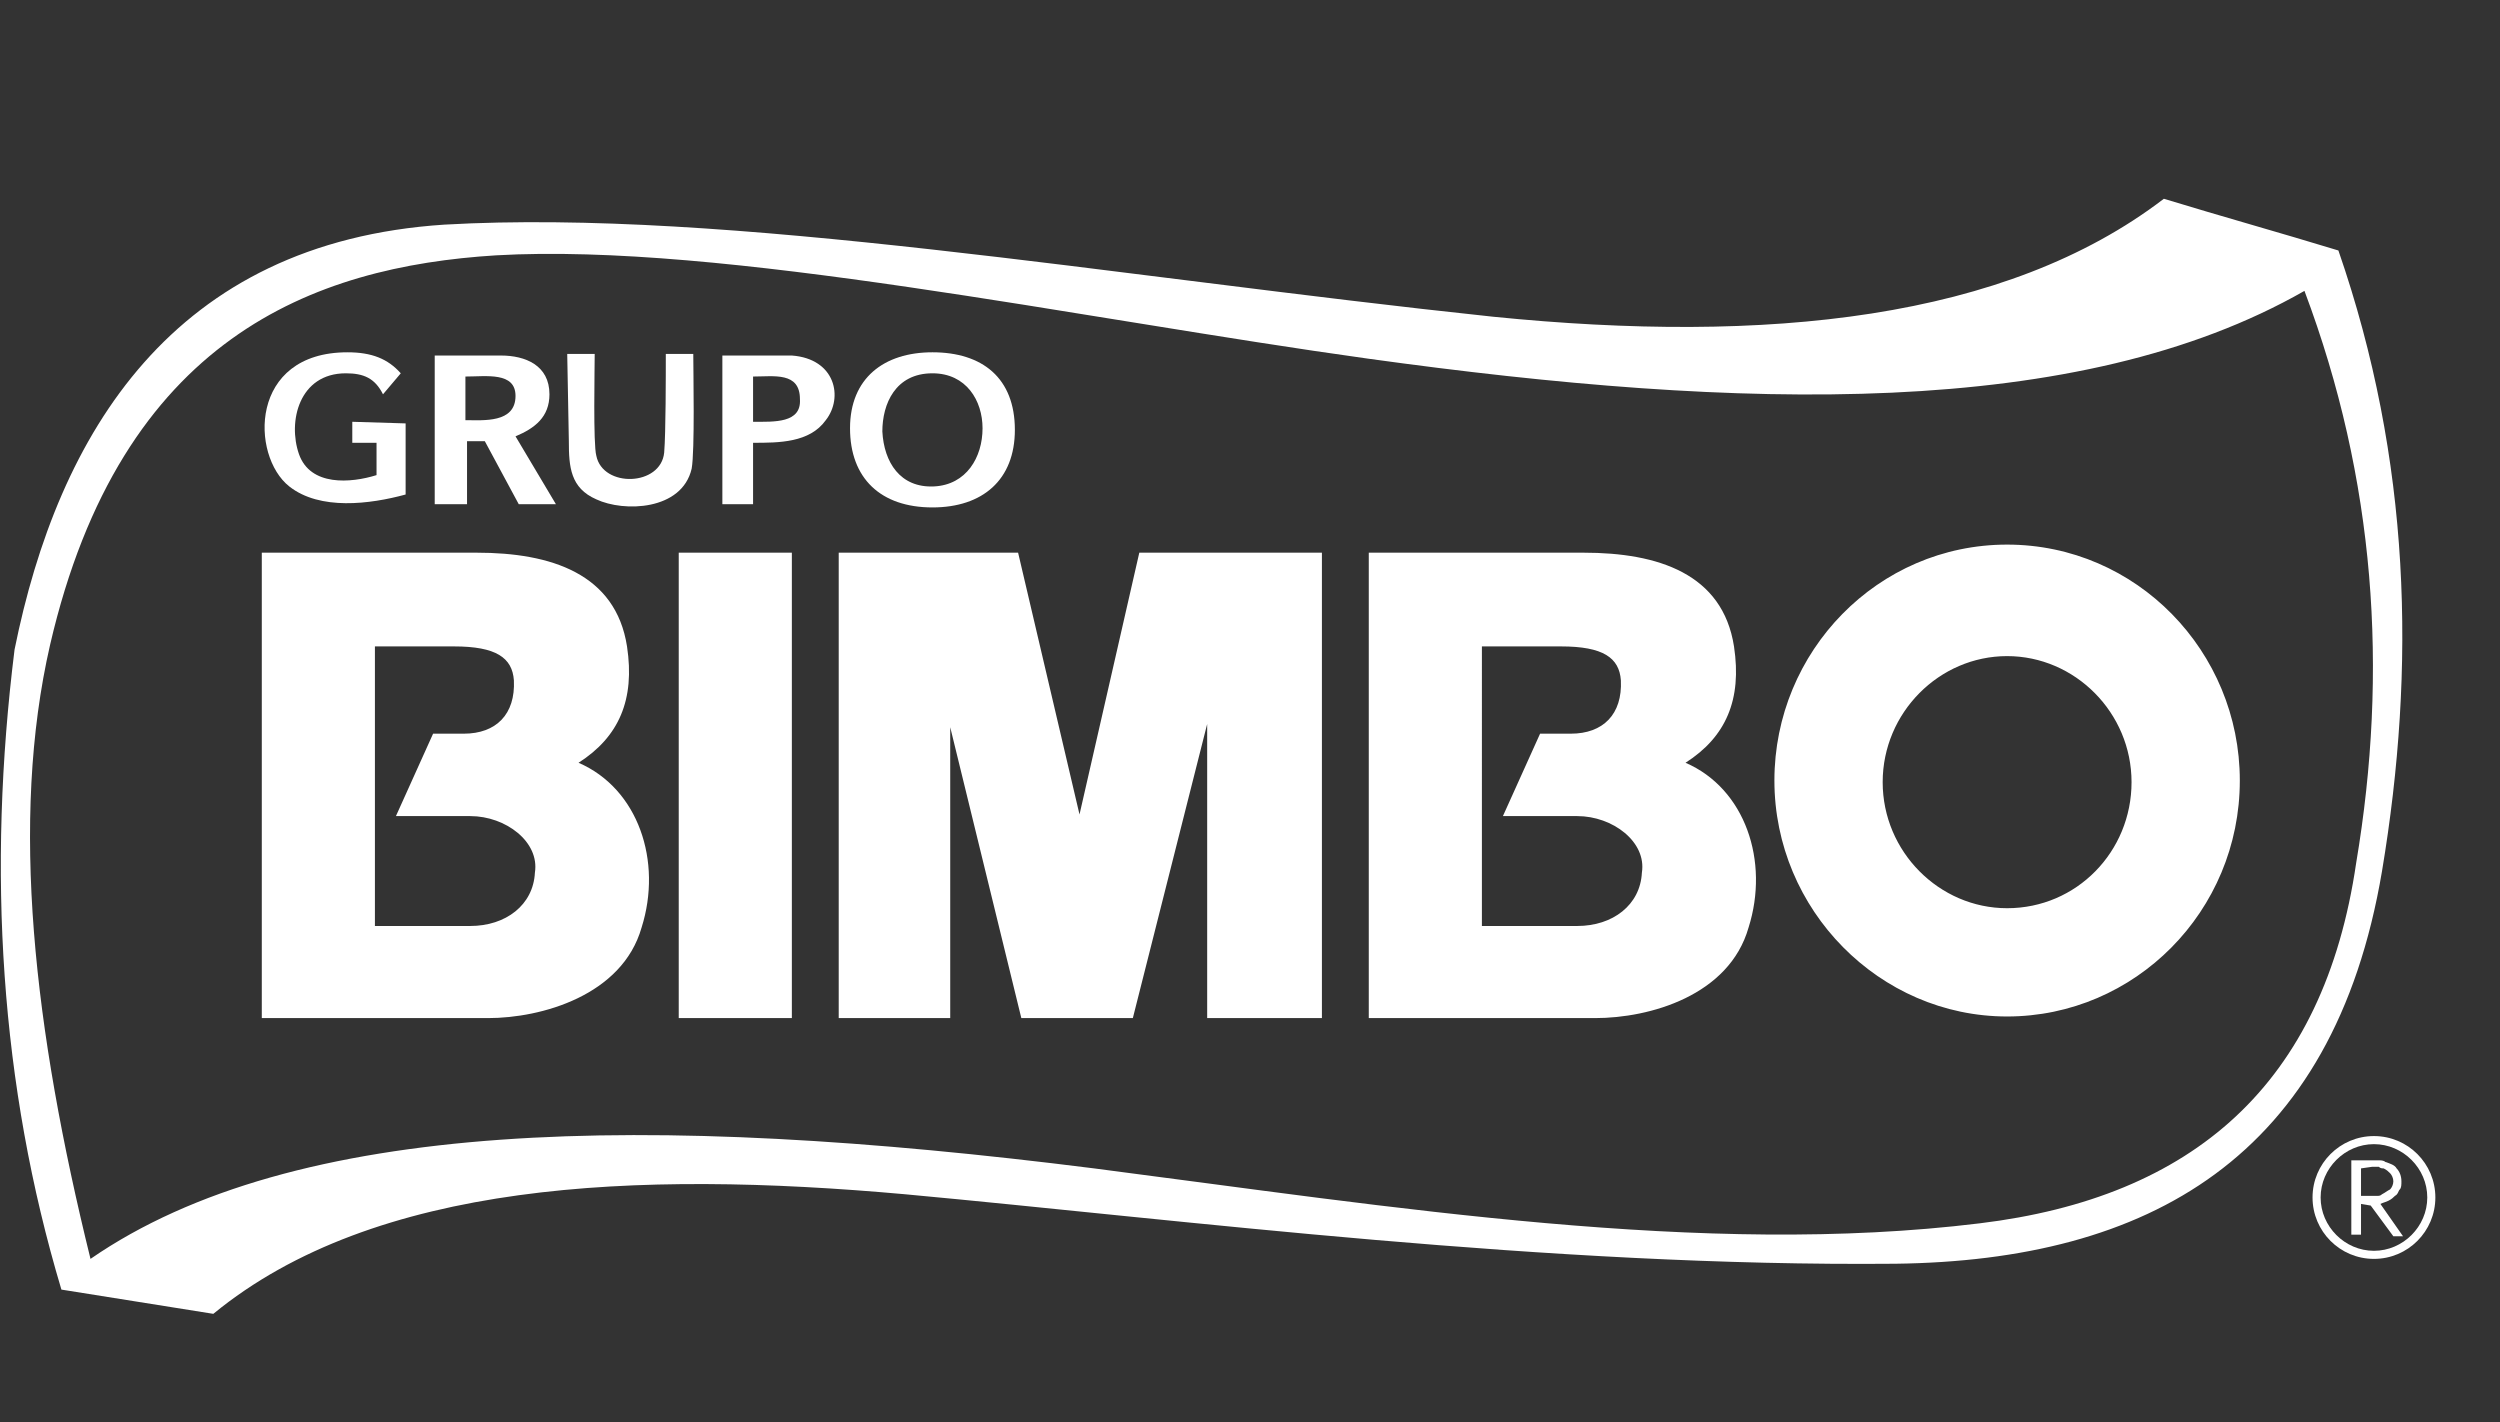 <?xml version="1.0" encoding="utf-8"?>
<!-- Generator: Adobe Illustrator 24.0.2, SVG Export Plug-In . SVG Version: 6.00 Build 0)  -->
<svg version="1.1" id="Layer_1" xmlns="http://www.w3.org/2000/svg" xmlns:xlink="http://www.w3.org/1999/xlink" x="0px" y="0px"
	 viewBox="0 0 154.7 88" style="enable-background:new 0 0 154.7 88;" xml:space="preserve">
<rect x="0" y="0" width="154.7" height="88" fill="#333333" stroke="none"/>
<style type="text/css">
	.st0{fill-rule:evenodd;clip-rule:evenodd;fill:#FFFFFF;}
	.st1{fill-rule:evenodd;clip-rule:evenodd;fill:none;}
</style>
<g>
	<path class="st0" d="M146.1,72.3V74h0.6c0.2,0,0.3,0,0.4,0c0.1,0,0.2,0,0.3-0.1c0.2-0.1,0.3-0.2,0.5-0.3c0.1-0.1,0.2-0.3,0.2-0.5
		c0-0.2-0.1-0.4-0.2-0.5c-0.1-0.1-0.2-0.2-0.4-0.3c-0.1,0-0.2,0-0.3-0.1c-0.1,0-0.3,0-0.4,0L146.1,72.3L146.1,72.3z M146.1,74.5v1.9
		h-0.6v-4.6h1.2c0.2,0,0.4,0,0.5,0c0.1,0,0.3,0,0.4,0.1c0.3,0.1,0.6,0.2,0.7,0.4c0.2,0.2,0.3,0.5,0.3,0.8c0,0.2,0,0.4-0.1,0.5
		c-0.1,0.1-0.1,0.3-0.3,0.4c-0.1,0.1-0.2,0.2-0.4,0.3c-0.2,0.1-0.3,0.1-0.5,0.2v0l1.4,2h-0.6l-1.4-1.9L146.1,74.5L146.1,74.5z
		 M146.9,70.8c1.8,0,3.3,1.5,3.3,3.3c0,1.8-1.5,3.3-3.3,3.3s-3.3-1.5-3.3-3.3S145.1,70.8,146.9,70.8z M146.9,70.3
		c2.1,0,3.8,1.7,3.8,3.8c0,2.1-1.7,3.8-3.8,3.8c-2.1,0-3.8-1.7-3.8-3.8C143.1,72,144.8,70.3,146.9,70.3z"/>
	<path class="st0" d="M57.7,21.8c-3,0-5.1,1.6-5.1,4.7c0,3.1,1.9,4.9,5.1,4.9c3.1,0,5.1-1.7,5.1-4.8C62.8,23.4,60.8,21.8,57.7,21.8z
		 M57.8,30.1c-2.1,0.1-3.1-1.5-3.2-3.4c0-1.7,0.8-3.6,3.1-3.6c2.1,0,3.1,1.7,3.1,3.4C60.8,28.3,59.8,30,57.8,30.1z"/>
	<path class="st0" d="M49,22l-4.3,0v9.2h1.9v-3.8c1.6,0,3.5,0,4.5-1.4C52.2,24.6,51.7,22.2,49,22z M46.6,26.1v-2.8
		c1.3,0,2.9-0.3,2.9,1.4C49.6,26.2,47.9,26.1,46.6,26.1z"/>
	<path class="st0" d="M35.1,21.9h1.7c0,0.9-0.1,5.6,0.1,6.3c0.4,2,4,1.9,4.2-0.2c0.1-1.2,0.1-4.8,0.1-6.1h1.7c0,1.1,0.1,6-0.1,7.1
		c-0.6,2.6-4.2,2.7-5.9,1.9c-1.6-0.7-1.7-2-1.7-3.6L35.1,21.9L35.1,21.9z"/>
	<path class="st0" d="M31.9,27c1.2-0.5,2.1-1.2,2.1-2.6c0-1.8-1.5-2.4-3-2.4l-4.1,0v9.2h2v-3.9H30l2.1,3.9h2.3L31.9,27z M28.8,26
		v-2.7c1.3,0,3.1-0.3,3.1,1.2C31.9,26.2,29.9,26,28.8,26z"/>
	<path class="st0" d="M21.8,26.1v1.3h1.5v2c-1.6,0.5-4.1,0.7-4.8-1.3c-0.7-2,0-5,2.9-5c1.1,0,1.8,0.3,2.3,1.3l1.1-1.3
		c-0.8-0.9-1.8-1.3-3.3-1.3c-6.1,0-6,6.4-3.6,8.3c1.9,1.5,5,1.1,7.2,0.5v-4.4L21.8,26.1L21.8,26.1z"/>
	<path class="st0" d="M144.7,15.5c-3.6-1.1-7.2-2.1-10.8-3.2c-9.8,7.5-24.6,9-41.5,7.3c-23.6-2.5-47.4-6.7-64.9-5.7
		C10.7,15,3.6,26.8,0.9,40.2c-1.7,13.7-0.9,26.9,2.9,39.6c3.1,0.5,6.3,1,9.4,1.5c10-8.2,26.1-8.9,42.8-7.4
		c17.3,1.6,39.8,4.5,61.3,4.3c15.6-0.2,27.1-6.5,30.1-24.3C149.5,41.3,149.2,28.5,144.7,15.5z M145.8,53.4
		c-2,13.7-10.1,20.7-23.3,22.3c-17.1,2.1-36.2-1-54.8-3.4C40,68.8,18.2,69.2,5.6,77.9c-3.5-14.2-5-27.1-2.5-38
		c4.4-19,16.3-23.4,27.6-24.1c14-0.8,36,3.9,54,6.4c23.1,3.2,43.9,3.8,57.9-4.2C147,29.7,147.8,41.5,145.8,53.4z"/>
	<path class="st0" d="M97.6,57.3h-5.9V40h4.9c2.6,0,3.6,0.7,3.7,2.1c0.1,2.1-1.1,3.3-3.1,3.3h-1.9l-2.3,5.1h4.6c2.2,0,4.3,1.6,4,3.5
		C101.5,56,99.8,57.3,97.6,57.3 M98.7,63h-14V34.2H98c4.6,0,8.6,1.3,9.3,5.8c0.5,3.3-0.5,5.6-3,7.2c3.7,1.6,5.2,6.1,3.9,10.2
		C107,61.6,102.1,63,98.7,63z M124.2,40.6c4.2,0,7.7,3.5,7.7,7.8s-3.4,7.8-7.7,7.8c-4.2,0-7.7-3.5-7.7-7.8S120,40.6,124.2,40.6z
		 M124.2,33.7c8,0,14.4,6.6,14.4,14.6c0,8.1-6.5,14.6-14.4,14.6s-14.4-6.6-14.4-14.6C109.8,40.3,116.2,33.7,124.2,33.7z M81.8,34.2
		V63h-7.1V44.8L70.1,63h-6.9l-4.4-18v18h-6.9V34.2H63l3.8,16.2l3.7-16.2H81.8z M42,34.2h7V63h-7V34.2z M29.1,57.3h-5.9V40h4.9
		c2.6,0,3.6,0.7,3.7,2.1c0.1,2.1-1.1,3.3-3.1,3.3h-1.9l-2.3,5.1h4.6c2.2,0,4.3,1.6,4,3.5C33,56,31.3,57.3,29.1,57.3z M30.2,63h-14
		V34.2h13.3c4.6,0,8.6,1.3,9.3,5.8c0.5,3.3-0.5,5.6-3,7.2c3.7,1.6,5.2,6.1,3.9,10.2C38.5,61.6,33.5,63,30.2,63z"/>
	<rect x="0.7" class="st1" width="154" height="88"/>
</g>
</svg>
